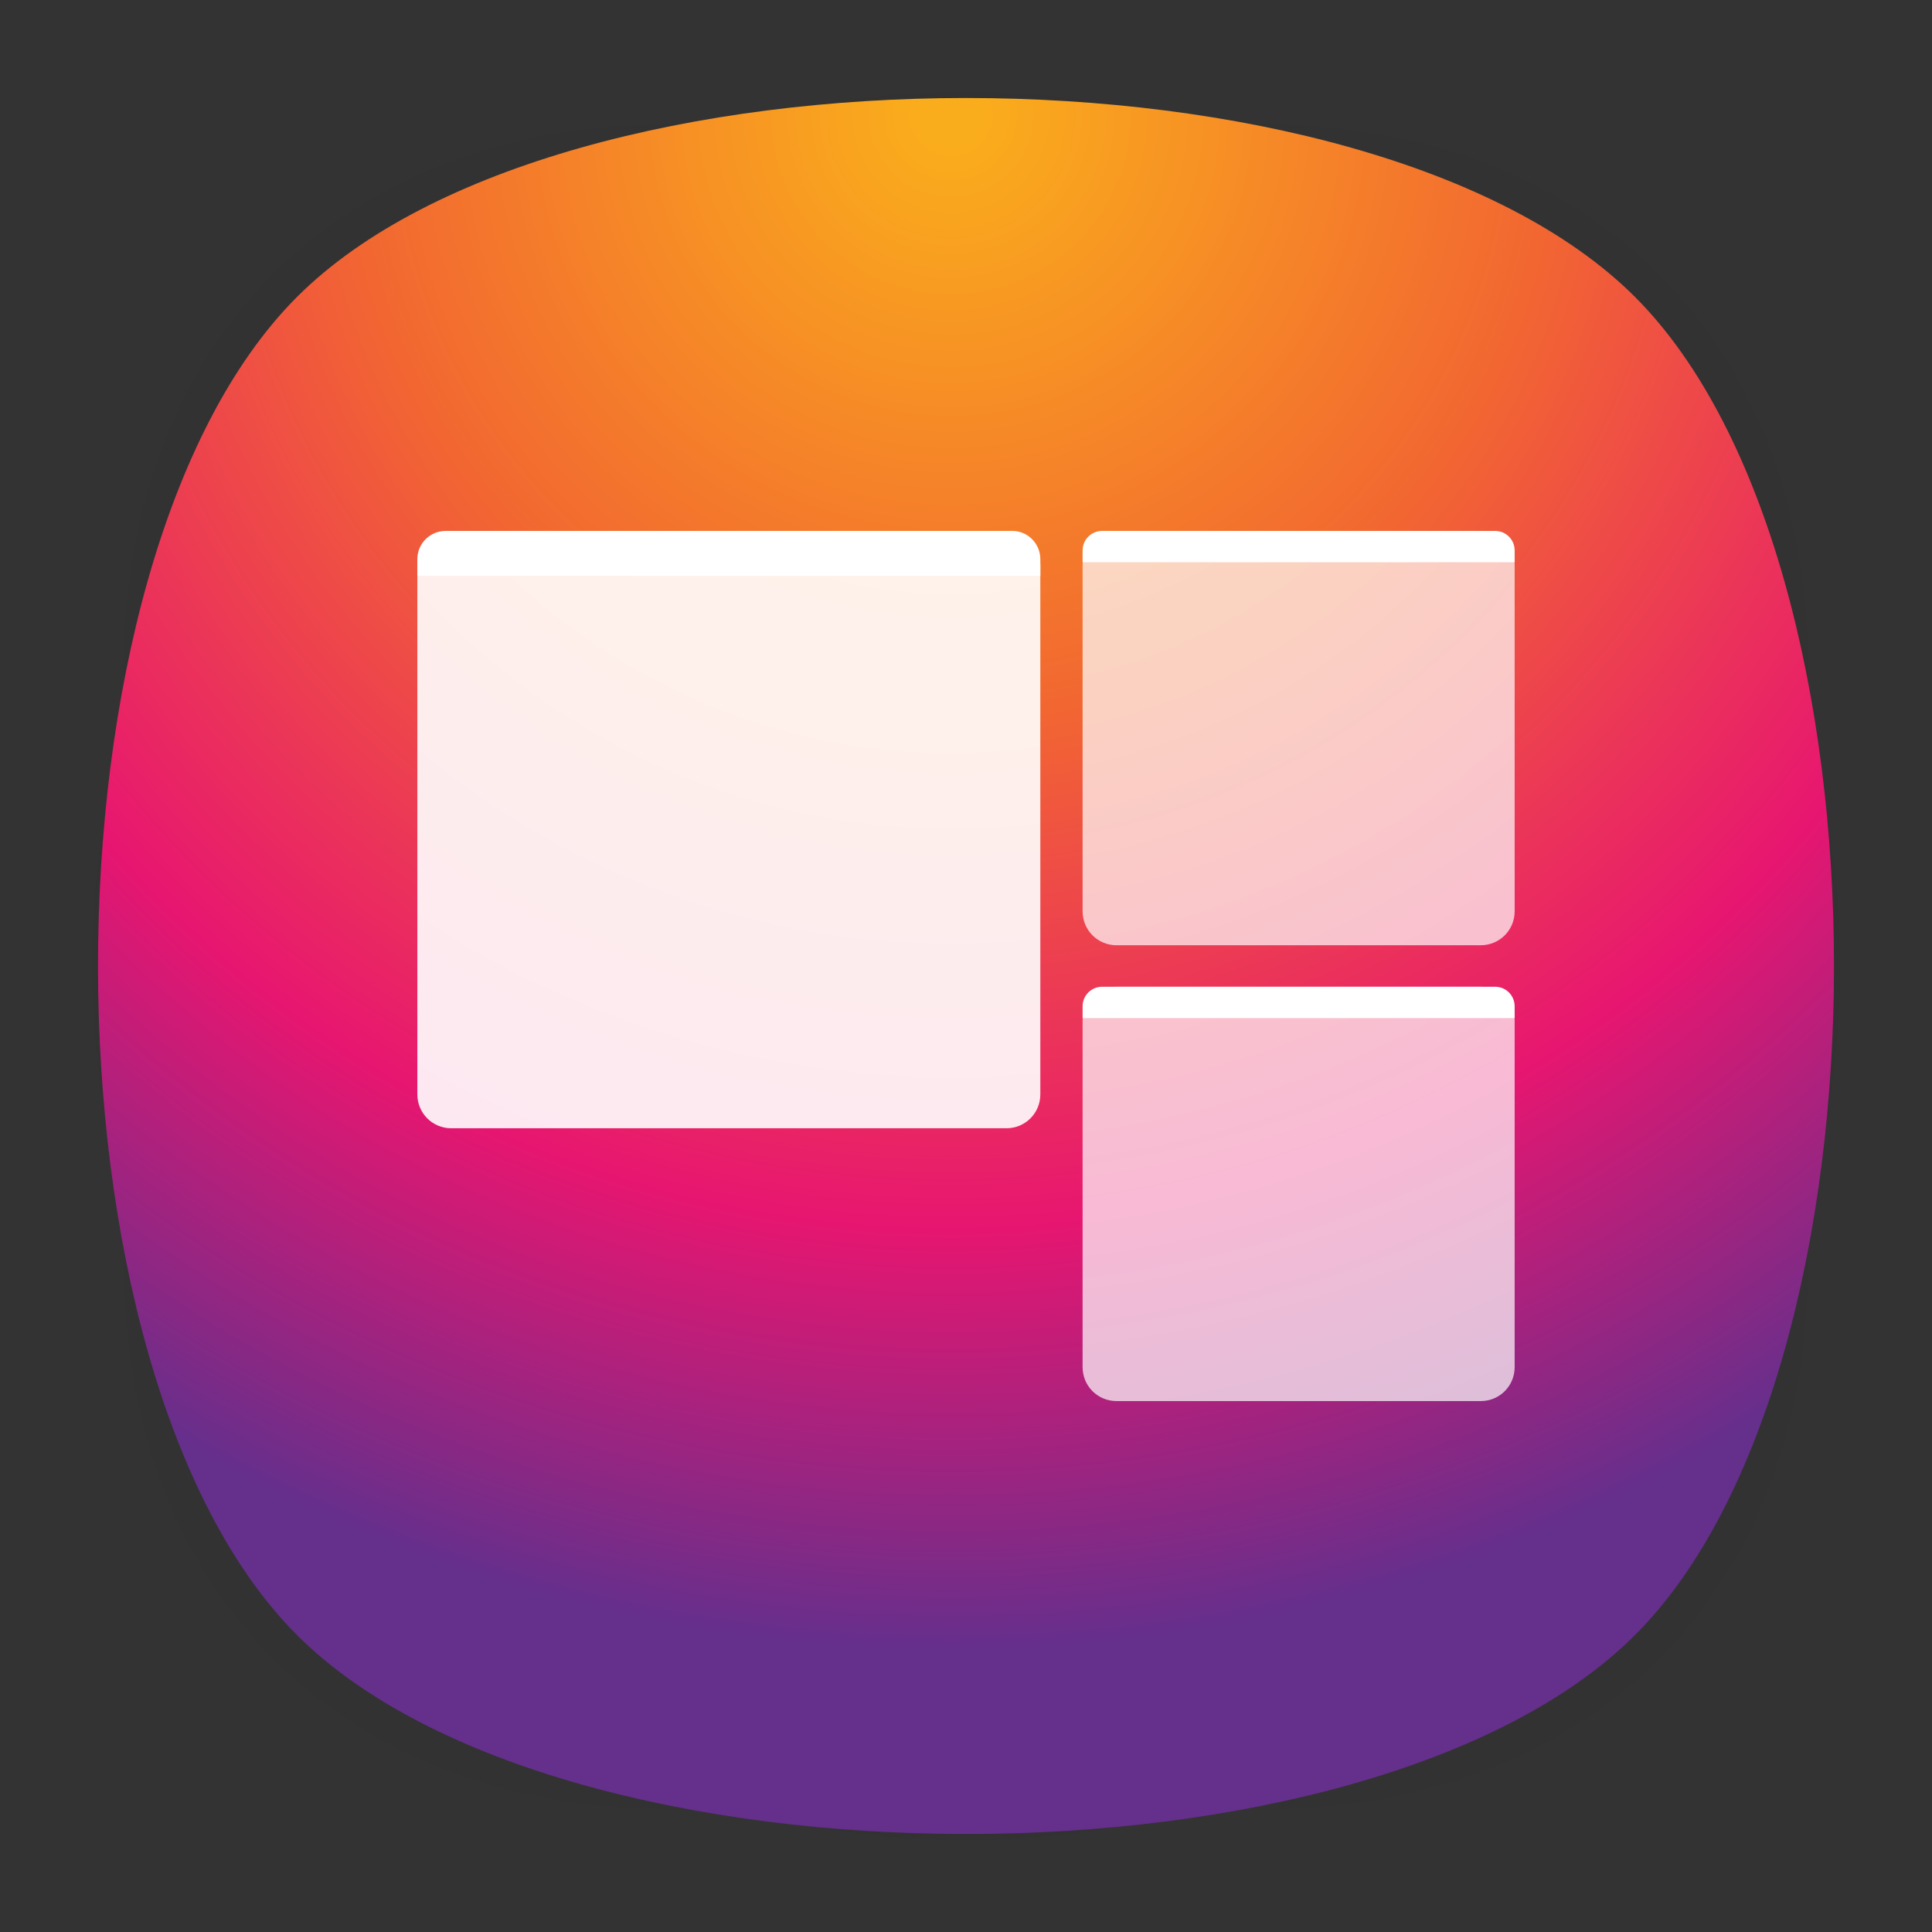 <?xml version="1.0" encoding="utf-8"?>
<!-- Generator: Adobe Illustrator 18.0.0, SVG Export Plug-In . SVG Version: 6.00 Build 0)  -->
<!DOCTYPE svg PUBLIC "-//W3C//DTD SVG 1.1//EN" "http://www.w3.org/Graphics/SVG/1.1/DTD/svg11.dtd">
<svg version="1.1" id="Layer_3" xmlns="http://www.w3.org/2000/svg" xmlns:xlink="http://www.w3.org/1999/xlink" x="0px" y="0px"
	 viewBox="0 0 512 512" enable-background="new 0 0 512 512" xml:space="preserve">
<rect x="0" y="0" width="512" height="512" fill="#333333" stroke="none"/>
<g>
	<g>
		<g opacity="0.4" enable-background="new    ">
			
				<radialGradient id="SVGID_1_" cx="1.012" cy="515" r="118.861" gradientTransform="matrix(2 0 0 -2 254 1286)" gradientUnits="userSpaceOnUse">
				<stop  offset="0" style="stop-color:#020202"/>
				<stop  offset="0.859" style="stop-color:#020202;stop-opacity:0.141"/>
				<stop  offset="1" style="stop-color:#020202;stop-opacity:0"/>
			</radialGradient>
			<path fill="url(#SVGID_1_)" d="M449,449c-59.7,59.7-326.2,59.7-385.9,0S3.4,122.7,63,63s326.3-59.6,386,0S508.6,389.3,449,449z"
				/>
		</g>
		<g opacity="0.4" enable-background="new    ">
			
				<radialGradient id="SVGID_2_" cx="2.029" cy="516.068" r="133.155" gradientTransform="matrix(1.414 -1.415 -0.979 -0.978 758.388 763.747)" gradientUnits="userSpaceOnUse">
				<stop  offset="0" style="stop-color:#020202"/>
				<stop  offset="0.859" style="stop-color:#020202;stop-opacity:0.141"/>
				<stop  offset="1" style="stop-color:#020202;stop-opacity:0"/>
			</radialGradient>
			<path fill="url(#SVGID_2_)" d="M449,449c-59.7,59.7-326.2,59.7-385.9,0S3.4,122.7,63,63s326.3-59.6,386,0S508.6,389.3,449,449z"
				/>
		</g>
		<g opacity="0.4" enable-background="new    ">
			
				<radialGradient id="SVGID_3_" cx="3.442" cy="513.973" r="133.178" gradientTransform="matrix(-1.414 -1.415 0.979 -0.978 -242.388 763.747)" gradientUnits="userSpaceOnUse">
				<stop  offset="0" style="stop-color:#020202"/>
				<stop  offset="0.859" style="stop-color:#020202;stop-opacity:0.141"/>
				<stop  offset="1" style="stop-color:#020202;stop-opacity:0"/>
			</radialGradient>
			<path fill="url(#SVGID_3_)" d="M63,449c59.7,59.7,326.2,59.7,385.9,0s59.7-326.2,0-385.9S122.7,3.4,63,63S3.4,389.3,63,449z"/>
		</g>
	</g>
	<radialGradient id="SVGID_4_" cx="252" cy="30.254" r="407.079" gradientUnits="userSpaceOnUse">
		<stop  offset="1.933882e-02" style="stop-color:#FAAD1C"/>
		<stop  offset="0.389" style="stop-color:#F26731"/>
		<stop  offset="0.724" style="stop-color:#E71670"/>
		<stop  offset="1" style="stop-color:#652F8C"/>
	</radialGradient>
	<path fill="url(#SVGID_4_)" d="M78.7,433.3c70.3,70.3,284.3,70.3,354.6,0s70.3-284.3,0-354.6S149,8.4,78.7,78.7S8.4,363,78.7,433.3
		z"/>
</g>
<g>
	<g>
		<path opacity="0.9" fill="#FFFFFF" d="M266.7,299H119.6c-5,0-9-4-9-9V149.7c0-5,4-9,9-9h147.1c5,0,9,4,9,9V290
			C275.7,295,271.7,299,266.7,299z"/>
		<path fill="#FFFFFF" d="M268.3,140.7H118.1c-4.1,0-7.5,3.3-7.5,7.5v4.4h165.1v-4.4C275.7,144.1,272.4,140.7,268.3,140.7z"/>
	</g>
	<g>
		<g>
			<path opacity="0.7" fill="#FFFFFF" d="M392.4,371.3h-96.5c-5,0-9-4-9-9v-91.8c0-5,4-9,9-9h96.5c5,0,9,4,9,9v91.8
				C401.4,367.3,397.4,371.3,392.4,371.3z"/>
			<path fill="#FFFFFF" d="M396.2,261.5H292.1c-2.9,0-5.2,2.3-5.2,5.2v3.1h114.5v-3.1C401.4,263.8,399.1,261.5,396.2,261.5z"/>
		</g>
		<g>
			<path opacity="0.7" fill="#FFFFFF" d="M392.4,250.5h-96.5c-5,0-9-4-9-9v-91.8c0-5,4-9,9-9h96.5c5,0,9,4,9,9v91.8
				C401.4,246.5,397.4,250.5,392.4,250.5z"/>
			<path fill="#FFFFFF" d="M396.2,140.7H292.1c-2.9,0-5.2,2.3-5.2,5.2v3.1h114.5v-3.1C401.4,143,399.1,140.7,396.2,140.7z"/>
		</g>
	</g>
</g>
</svg>
